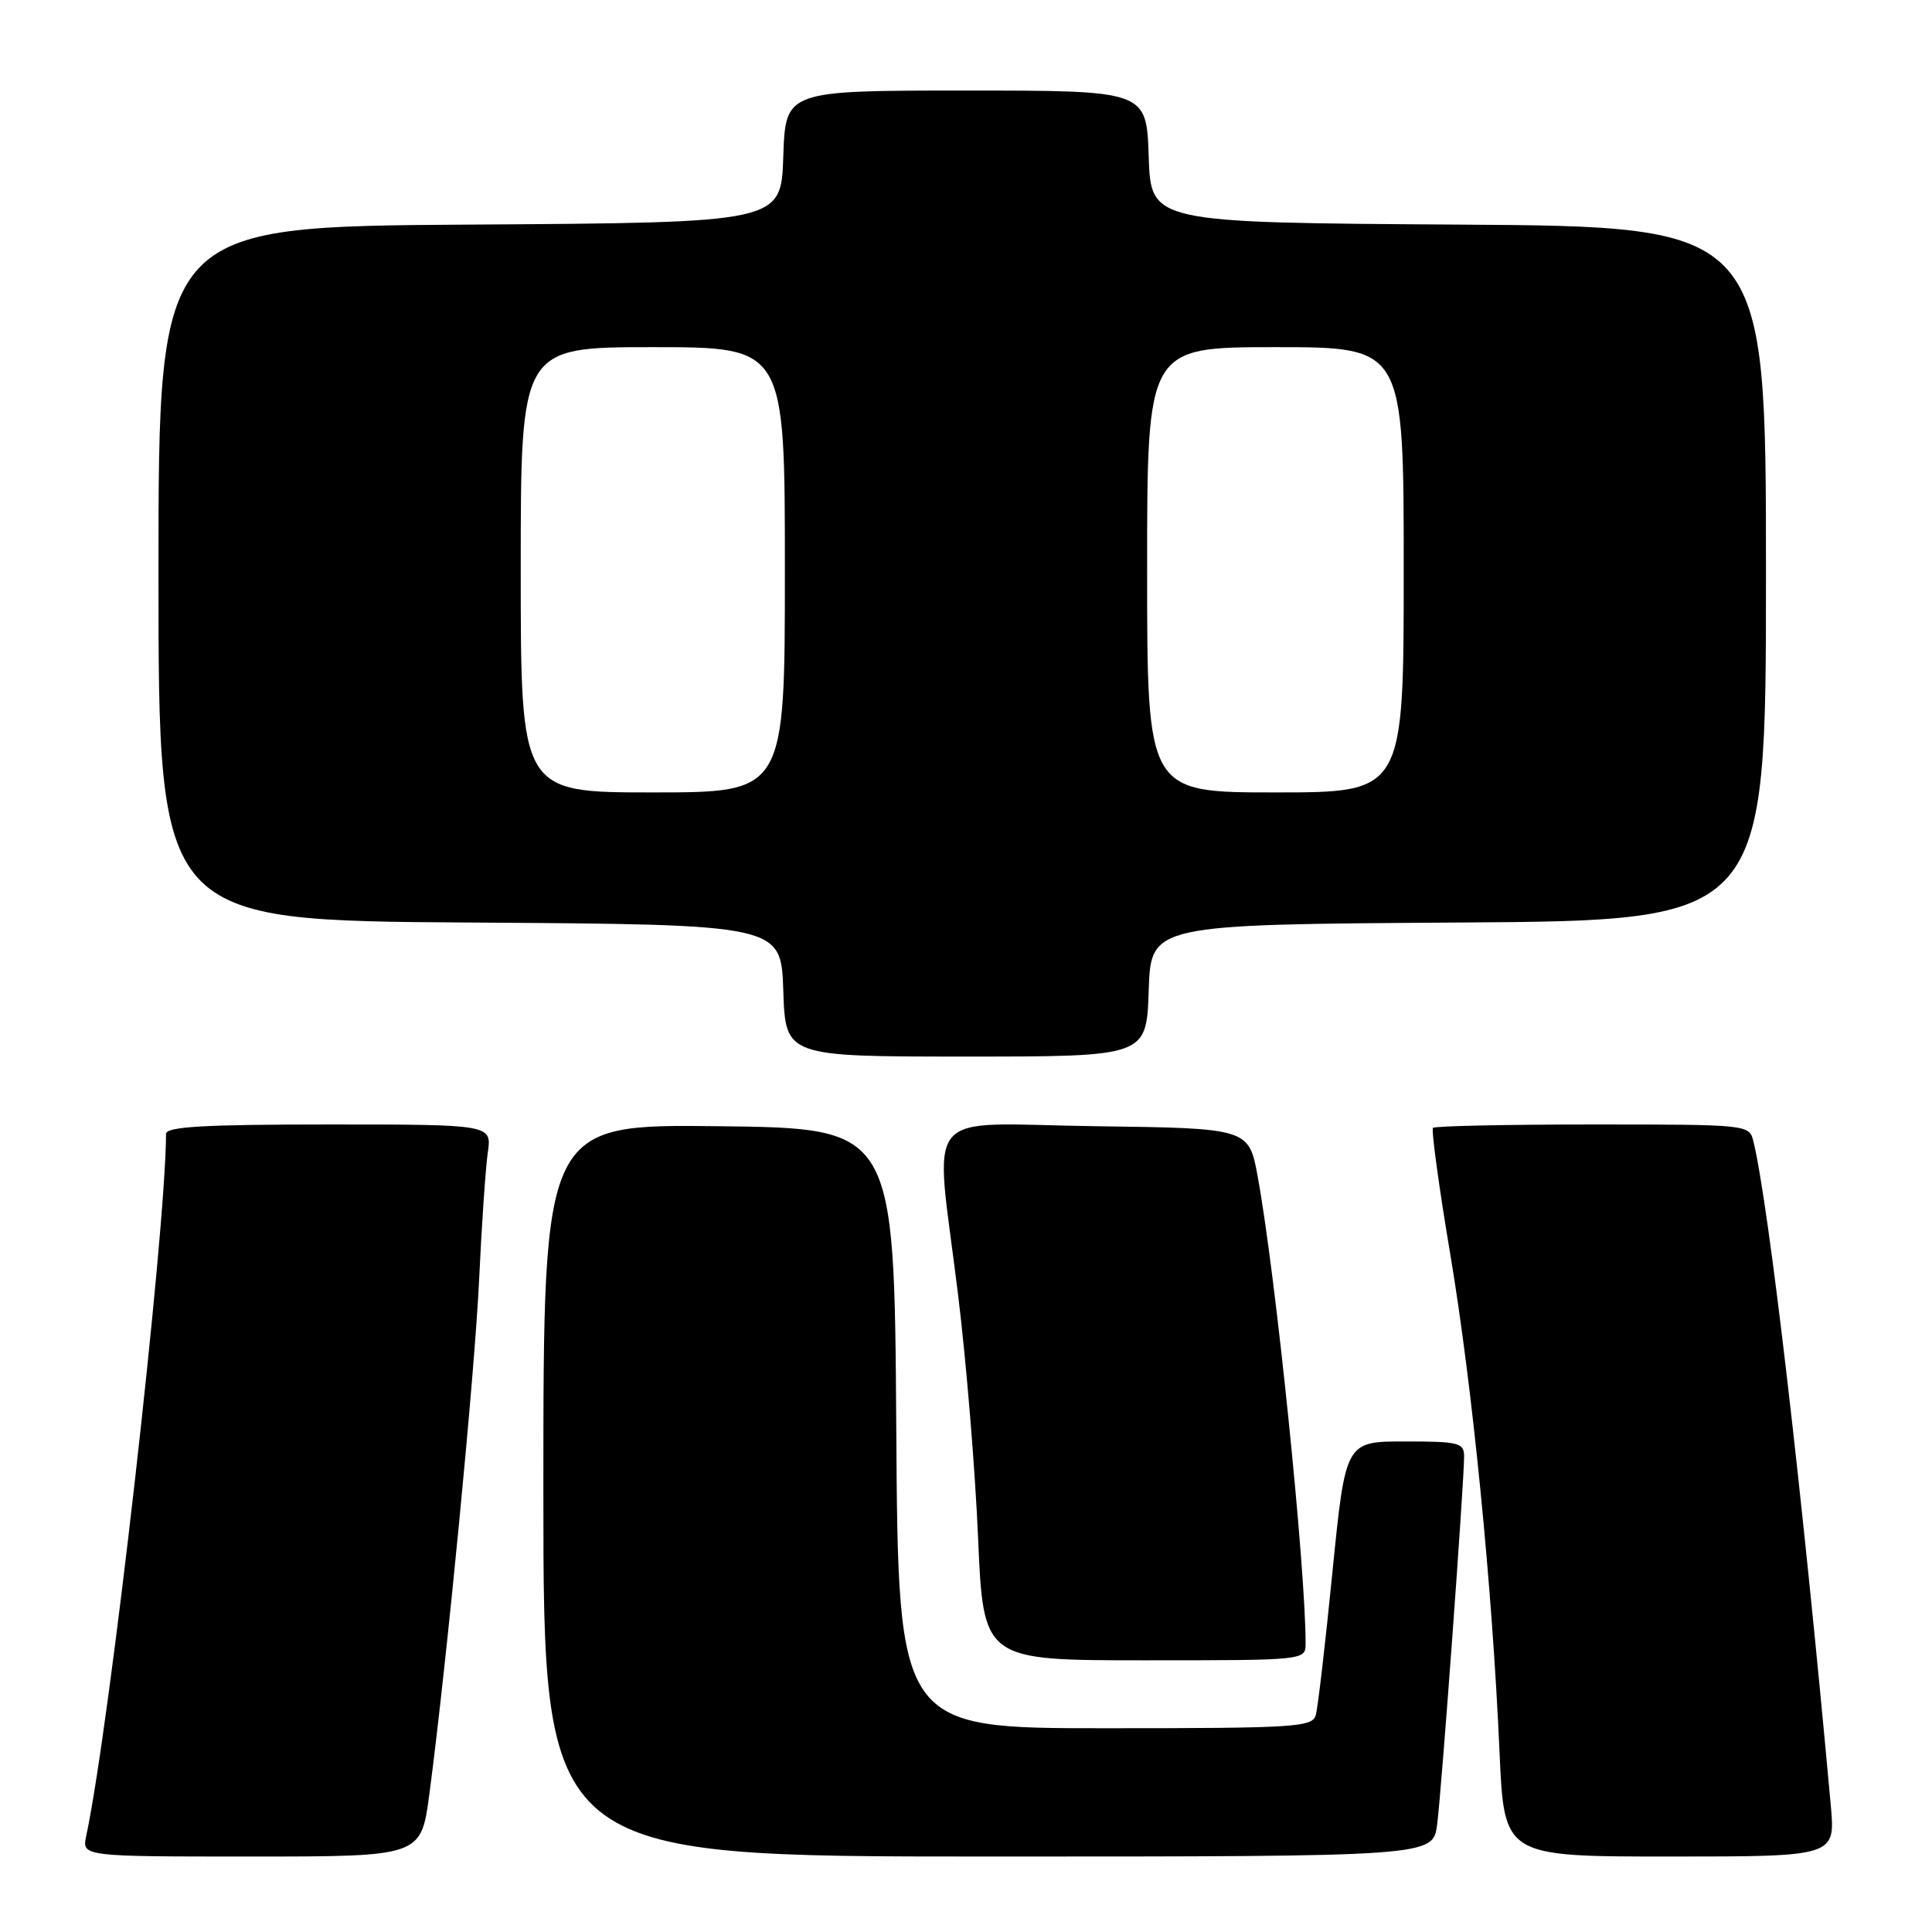 <?xml version="1.0" encoding="UTF-8" standalone="no"?>
<!DOCTYPE svg PUBLIC "-//W3C//DTD SVG 1.1//EN" "http://www.w3.org/Graphics/SVG/1.1/DTD/svg11.dtd" >
<svg xmlns="http://www.w3.org/2000/svg" xmlns:xlink="http://www.w3.org/1999/xlink" version="1.1" viewBox="0 0 256 256">
 <g >
 <path fill="currentColor"
d=" M 56.89 237.75 C 59.20 220.26 62.91 181.91 63.49 169.50 C 63.82 162.35 64.34 154.81 64.63 152.75 C 65.18 149.00 65.18 149.00 43.59 149.00 C 26.99 149.00 22.00 149.29 22.00 150.25 C 21.97 163.35 14.55 228.63 11.43 243.25 C 10.84 246.00 10.84 246.00 33.32 246.00 C 55.79 246.00 55.79 246.00 56.89 237.75 Z  M 190.43 241.75 C 191.01 237.32 194.00 196.46 194.00 192.99 C 194.00 191.17 193.32 191.00 186.14 191.00 C 178.29 191.00 178.29 191.00 176.56 208.25 C 175.62 217.74 174.62 226.29 174.35 227.25 C 173.90 228.86 171.71 229.00 146.44 229.00 C 119.02 229.00 119.02 229.00 118.76 189.25 C 118.50 149.50 118.50 149.50 95.25 149.23 C 72.00 148.96 72.00 148.96 72.00 197.48 C 72.00 246.00 72.00 246.00 130.94 246.00 C 189.88 246.00 189.88 246.00 190.43 241.75 Z  M 242.59 239.25 C 238.85 197.99 234.37 159.55 232.34 151.25 C 231.78 149.01 231.72 149.00 211.06 149.00 C 199.66 149.00 190.13 149.20 189.88 149.45 C 189.64 149.70 190.66 157.24 192.17 166.20 C 195.11 183.77 197.73 210.22 198.70 232.25 C 199.31 246.00 199.31 246.00 221.26 246.00 C 243.20 246.00 243.20 246.00 242.59 239.25 Z  M 173.00 217.75 C 172.99 207.53 169.03 168.91 166.67 156.00 C 165.49 149.50 165.49 149.50 145.24 149.23 C 121.62 148.91 123.85 146.20 126.95 171.56 C 128.03 180.33 129.22 194.81 129.60 203.75 C 130.30 220.00 130.30 220.00 151.65 220.00 C 173.00 220.00 173.00 220.00 173.00 217.75 Z  M 152.21 131.25 C 152.50 122.50 152.50 122.50 193.25 122.24 C 234.00 121.98 234.00 121.98 234.00 76.00 C 234.00 30.02 234.00 30.02 193.25 29.76 C 152.50 29.50 152.50 29.50 152.21 20.75 C 151.92 12.00 151.92 12.00 128.00 12.00 C 104.08 12.00 104.08 12.00 103.79 20.75 C 103.50 29.50 103.50 29.50 62.25 29.76 C 21.00 30.02 21.00 30.02 21.00 76.00 C 21.00 121.98 21.00 121.98 62.25 122.24 C 103.50 122.50 103.50 122.50 103.79 131.25 C 104.08 140.00 104.08 140.00 128.00 140.00 C 151.92 140.00 151.92 140.00 152.21 131.25 Z  M 69.00 75.50 C 69.00 46.00 69.00 46.00 86.50 46.00 C 104.00 46.00 104.00 46.00 104.00 75.50 C 104.00 105.00 104.00 105.00 86.50 105.00 C 69.00 105.00 69.00 105.00 69.00 75.50 Z  M 152.00 75.50 C 152.00 46.00 152.00 46.00 169.00 46.00 C 186.00 46.00 186.00 46.00 186.00 75.50 C 186.00 105.00 186.00 105.00 169.00 105.00 C 152.00 105.00 152.00 105.00 152.00 75.50 Z "/>
</g>
</svg>